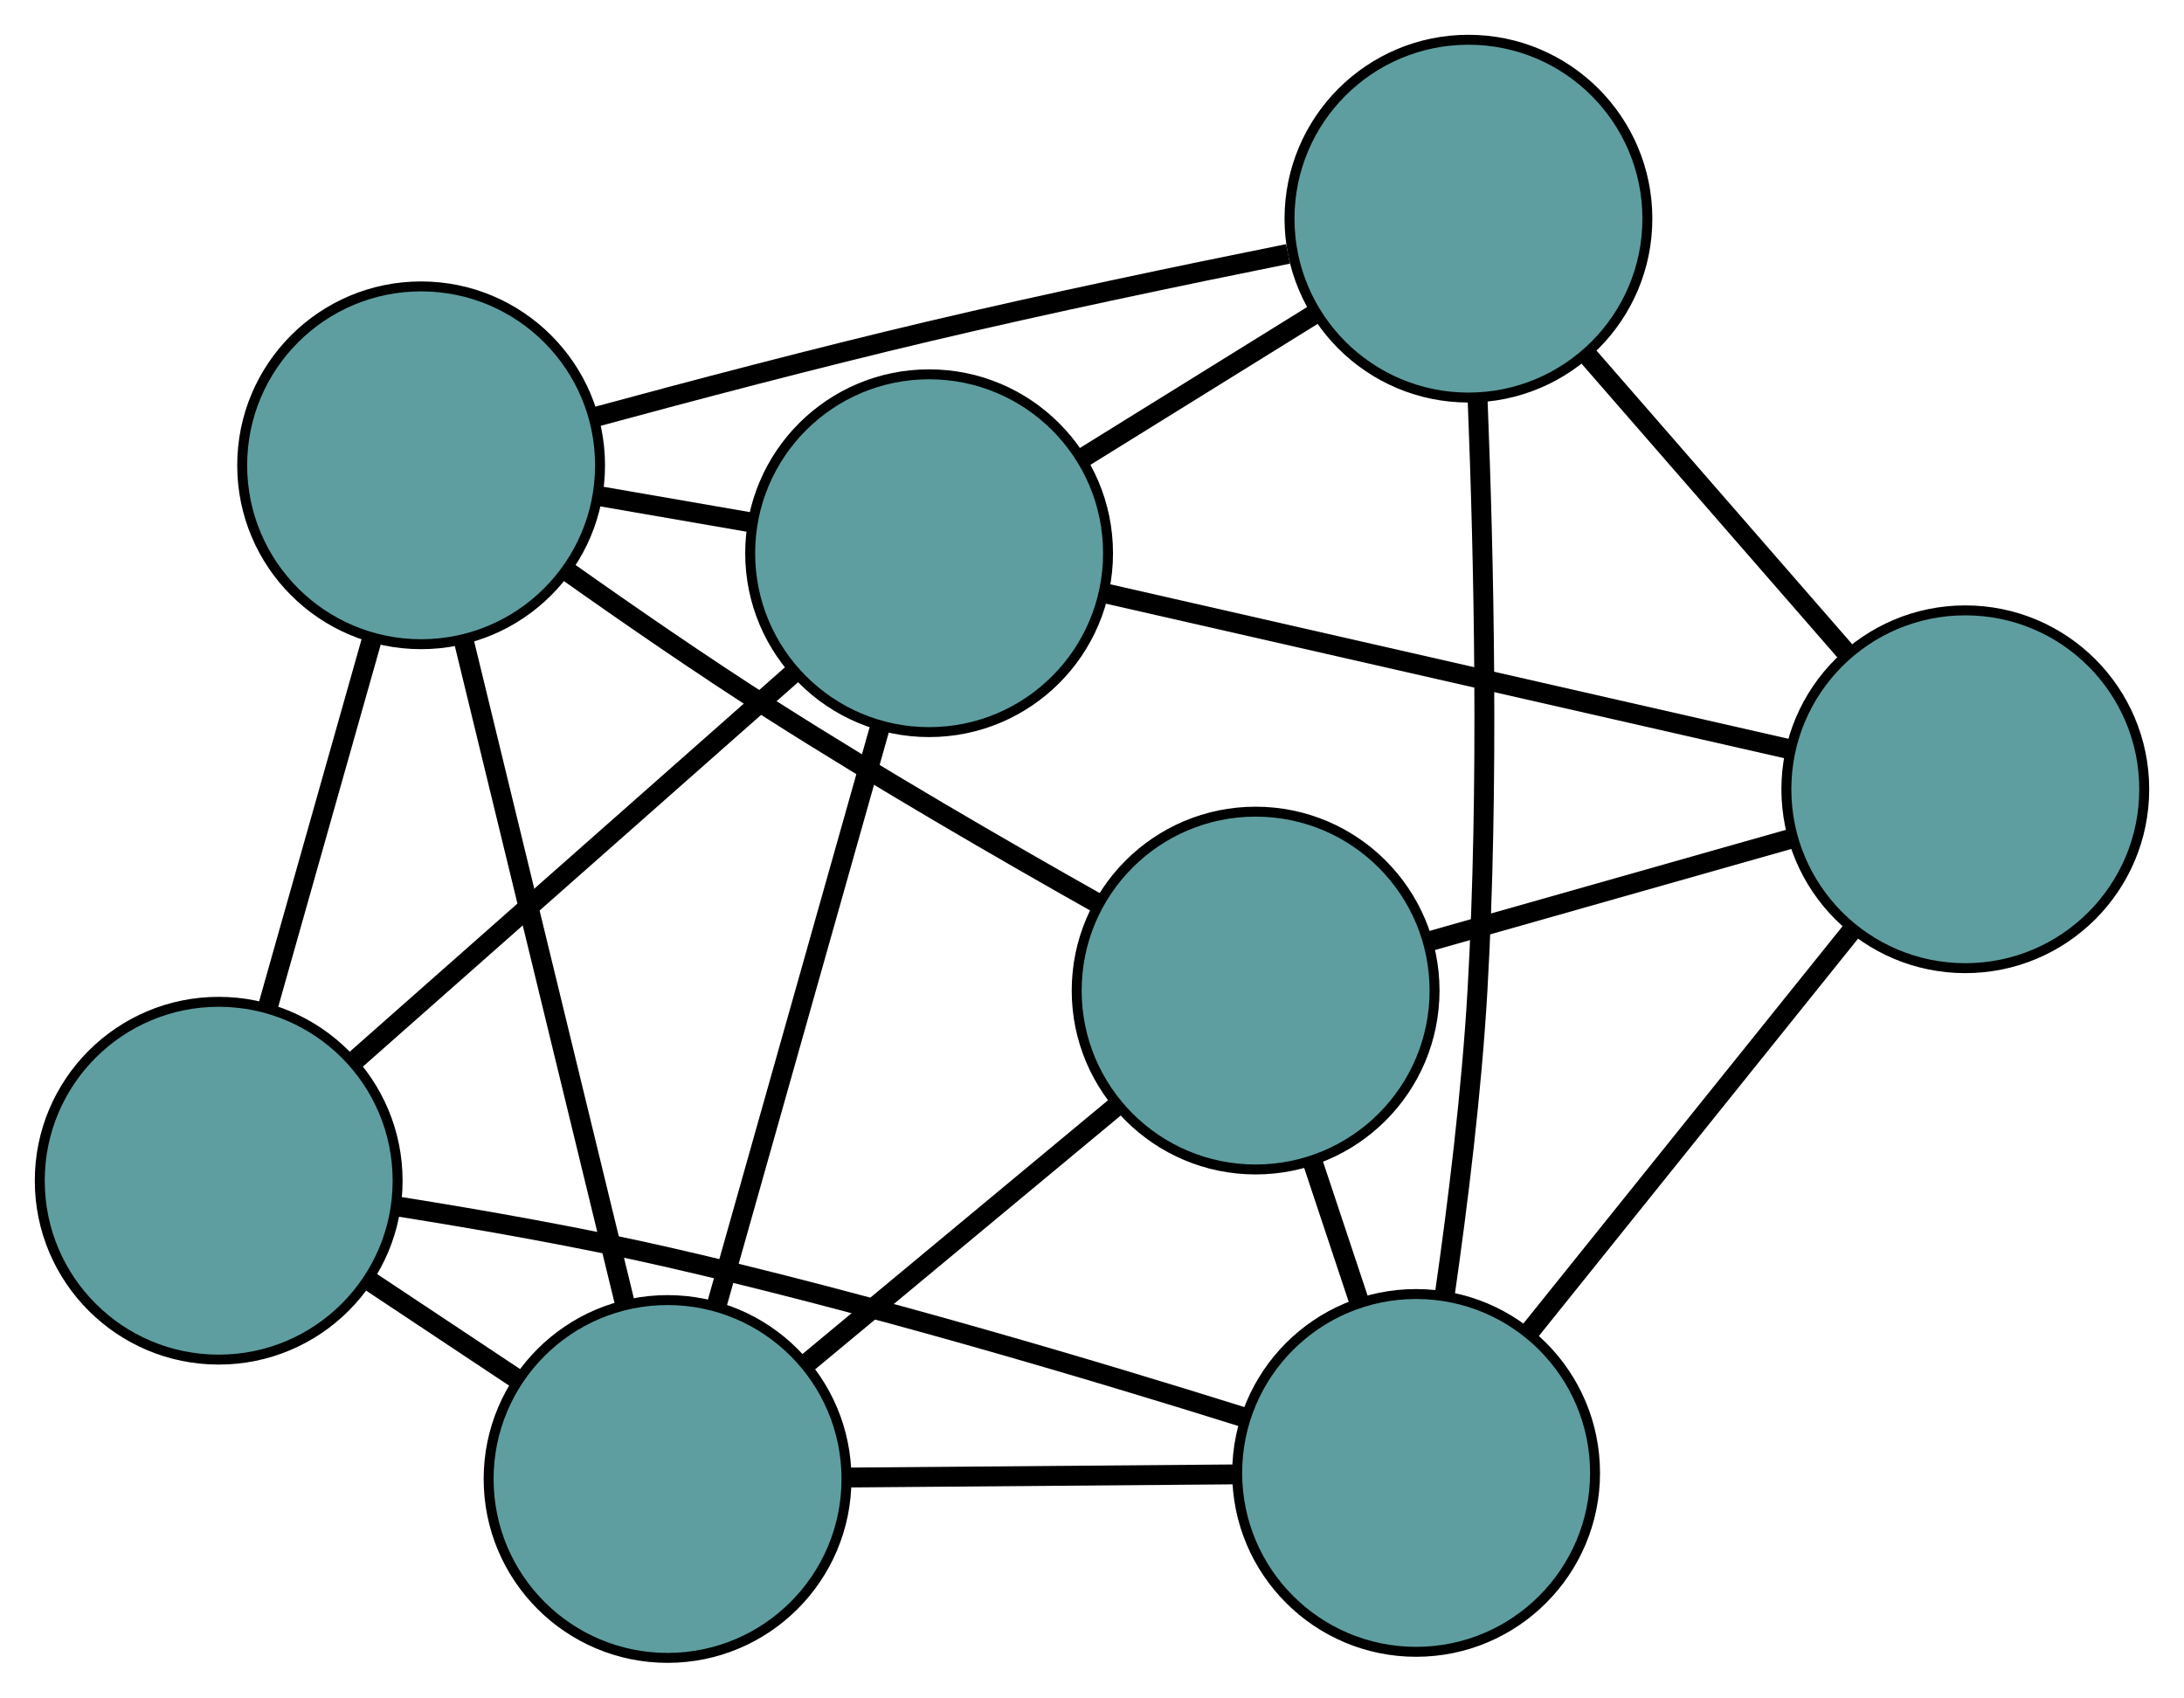 <?xml version="1.0" encoding="UTF-8" standalone="no"?>
<!DOCTYPE svg PUBLIC "-//W3C//DTD SVG 1.1//EN"
 "http://www.w3.org/Graphics/SVG/1.1/DTD/svg11.dtd">
<!-- Generated by graphviz version 2.36.0 (20140111.2315)
 -->
<!-- Title: G Pages: 1 -->
<svg width="100%" height="100%"
 viewBox="0.00 0.00 219.71 170.81" xmlns="http://www.w3.org/2000/svg" xmlns:xlink="http://www.w3.org/1999/xlink">
<g id="graph0" class="graph" transform="scale(1 1) rotate(0) translate(4 166.81)">
<title>G</title>
<!-- 0 -->
<g id="node1" class="node"><title>0</title>
<ellipse fill="cadetblue" stroke="black" cx="143.725" cy="-144.81" rx="18" ry="18"/>
</g>
<!-- 3 -->
<g id="node4" class="node"><title>3</title>
<ellipse fill="cadetblue" stroke="black" cx="89.468" cy="-111.148" rx="18" ry="18"/>
</g>
<!-- 0&#45;&#45;3 -->
<g id="edge1" class="edge"><title>0&#45;&#45;3</title>
<path fill="none" stroke="black" stroke-width="2" d="M128.322,-135.254C121.054,-130.744 112.395,-125.372 105.098,-120.845"/>
</g>
<!-- 4 -->
<g id="node5" class="node"><title>4</title>
<ellipse fill="cadetblue" stroke="black" cx="193.709" cy="-87.397" rx="18" ry="18"/>
</g>
<!-- 0&#45;&#45;4 -->
<g id="edge2" class="edge"><title>0&#45;&#45;4</title>
<path fill="none" stroke="black" stroke-width="2" d="M155.571,-131.204C163.423,-122.185 173.696,-110.385 181.602,-101.305"/>
</g>
<!-- 5 -->
<g id="node6" class="node"><title>5</title>
<ellipse fill="cadetblue" stroke="black" cx="38.364" cy="-119.993" rx="18" ry="18"/>
</g>
<!-- 0&#45;&#45;5 -->
<g id="edge3" class="edge"><title>0&#45;&#45;5</title>
<path fill="none" stroke="black" stroke-width="2" d="M125.575,-141.264C115,-139.137 101.427,-136.301 89.431,-133.468 78.187,-130.812 65.641,-127.506 55.798,-124.834"/>
</g>
<!-- 6 -->
<g id="node7" class="node"><title>6</title>
<ellipse fill="cadetblue" stroke="black" cx="138.461" cy="-18.61" rx="18" ry="18"/>
</g>
<!-- 0&#45;&#45;6 -->
<g id="edge4" class="edge"><title>0&#45;&#45;6</title>
<path fill="none" stroke="black" stroke-width="2" d="M144.648,-126.598C145.276,-110.855 145.802,-87.496 144.635,-67.176 144.05,-56.994 142.657,-45.686 141.342,-36.545"/>
</g>
<!-- 1 -->
<g id="node2" class="node"><title>1</title>
<ellipse fill="cadetblue" stroke="black" cx="18" cy="-48.011" rx="18" ry="18"/>
</g>
<!-- 1&#45;&#45;3 -->
<g id="edge5" class="edge"><title>1&#45;&#45;3</title>
<path fill="none" stroke="black" stroke-width="2" d="M31.78,-60.184C44.435,-71.365 63.089,-87.843 75.731,-99.012"/>
</g>
<!-- 1&#45;&#45;5 -->
<g id="edge6" class="edge"><title>1&#45;&#45;5</title>
<path fill="none" stroke="black" stroke-width="2" d="M22.93,-65.436C26.108,-76.67 30.226,-91.228 33.409,-102.479"/>
</g>
<!-- 1&#45;&#45;6 -->
<g id="edge7" class="edge"><title>1&#45;&#45;6</title>
<path fill="none" stroke="black" stroke-width="2" d="M36.109,-45.401C44.396,-44.086 54.317,-42.34 63.155,-40.32 83.317,-35.712 106.085,-28.922 121.256,-24.166"/>
</g>
<!-- 7 -->
<g id="node8" class="node"><title>7</title>
<ellipse fill="cadetblue" stroke="black" cx="63.156" cy="-18" rx="18" ry="18"/>
</g>
<!-- 1&#45;&#45;7 -->
<g id="edge8" class="edge"><title>1&#45;&#45;7</title>
<path fill="none" stroke="black" stroke-width="2" d="M33.036,-38.018C37.86,-34.812 43.202,-31.262 48.031,-28.052"/>
</g>
<!-- 2 -->
<g id="node3" class="node"><title>2</title>
<ellipse fill="cadetblue" stroke="black" cx="122.315" cy="-67.143" rx="18" ry="18"/>
</g>
<!-- 2&#45;&#45;4 -->
<g id="edge9" class="edge"><title>2&#45;&#45;4</title>
<path fill="none" stroke="black" stroke-width="2" d="M139.963,-72.15C151.029,-75.289 165.236,-79.32 176.264,-82.448"/>
</g>
<!-- 2&#45;&#45;5 -->
<g id="edge10" class="edge"><title>2&#45;&#45;5</title>
<path fill="none" stroke="black" stroke-width="2" d="M106.355,-75.958C96.773,-81.359 84.406,-88.524 73.712,-95.339 66.771,-99.762 59.269,-104.936 52.969,-109.399"/>
</g>
<!-- 2&#45;&#45;6 -->
<g id="edge11" class="edge"><title>2&#45;&#45;6</title>
<path fill="none" stroke="black" stroke-width="2" d="M128.053,-49.896C129.576,-45.318 131.22,-40.377 132.742,-35.802"/>
</g>
<!-- 2&#45;&#45;7 -->
<g id="edge12" class="edge"><title>2&#45;&#45;7</title>
<path fill="none" stroke="black" stroke-width="2" d="M108.295,-55.497C98.865,-47.663 86.484,-37.379 77.075,-29.563"/>
</g>
<!-- 3&#45;&#45;4 -->
<g id="edge13" class="edge"><title>3&#45;&#45;4</title>
<path fill="none" stroke="black" stroke-width="2" d="M107.151,-107.119C126.32,-102.751 156.737,-95.821 175.939,-91.446"/>
</g>
<!-- 3&#45;&#45;5 -->
<g id="edge14" class="edge"><title>3&#45;&#45;5</title>
<path fill="none" stroke="black" stroke-width="2" d="M71.594,-114.241C66.644,-115.098 61.269,-116.029 56.314,-116.886"/>
</g>
<!-- 3&#45;&#45;7 -->
<g id="edge15" class="edge"><title>3&#45;&#45;7</title>
<path fill="none" stroke="black" stroke-width="2" d="M84.519,-93.627C79.815,-76.974 72.78,-52.069 68.083,-35.442"/>
</g>
<!-- 4&#45;&#45;6 -->
<g id="edge16" class="edge"><title>4&#45;&#45;6</title>
<path fill="none" stroke="black" stroke-width="2" d="M182.262,-73.144C172.78,-61.339 159.372,-44.645 149.894,-32.845"/>
</g>
<!-- 5&#45;&#45;7 -->
<g id="edge17" class="edge"><title>5&#45;&#45;7</title>
<path fill="none" stroke="black" stroke-width="2" d="M42.683,-102.228C47.233,-83.507 54.355,-54.205 58.887,-35.562"/>
</g>
<!-- 6&#45;&#45;7 -->
<g id="edge18" class="edge"><title>6&#45;&#45;7</title>
<path fill="none" stroke="black" stroke-width="2" d="M120.232,-18.462C108.392,-18.366 93.024,-18.242 81.217,-18.146"/>
</g>
</g>
</svg>

